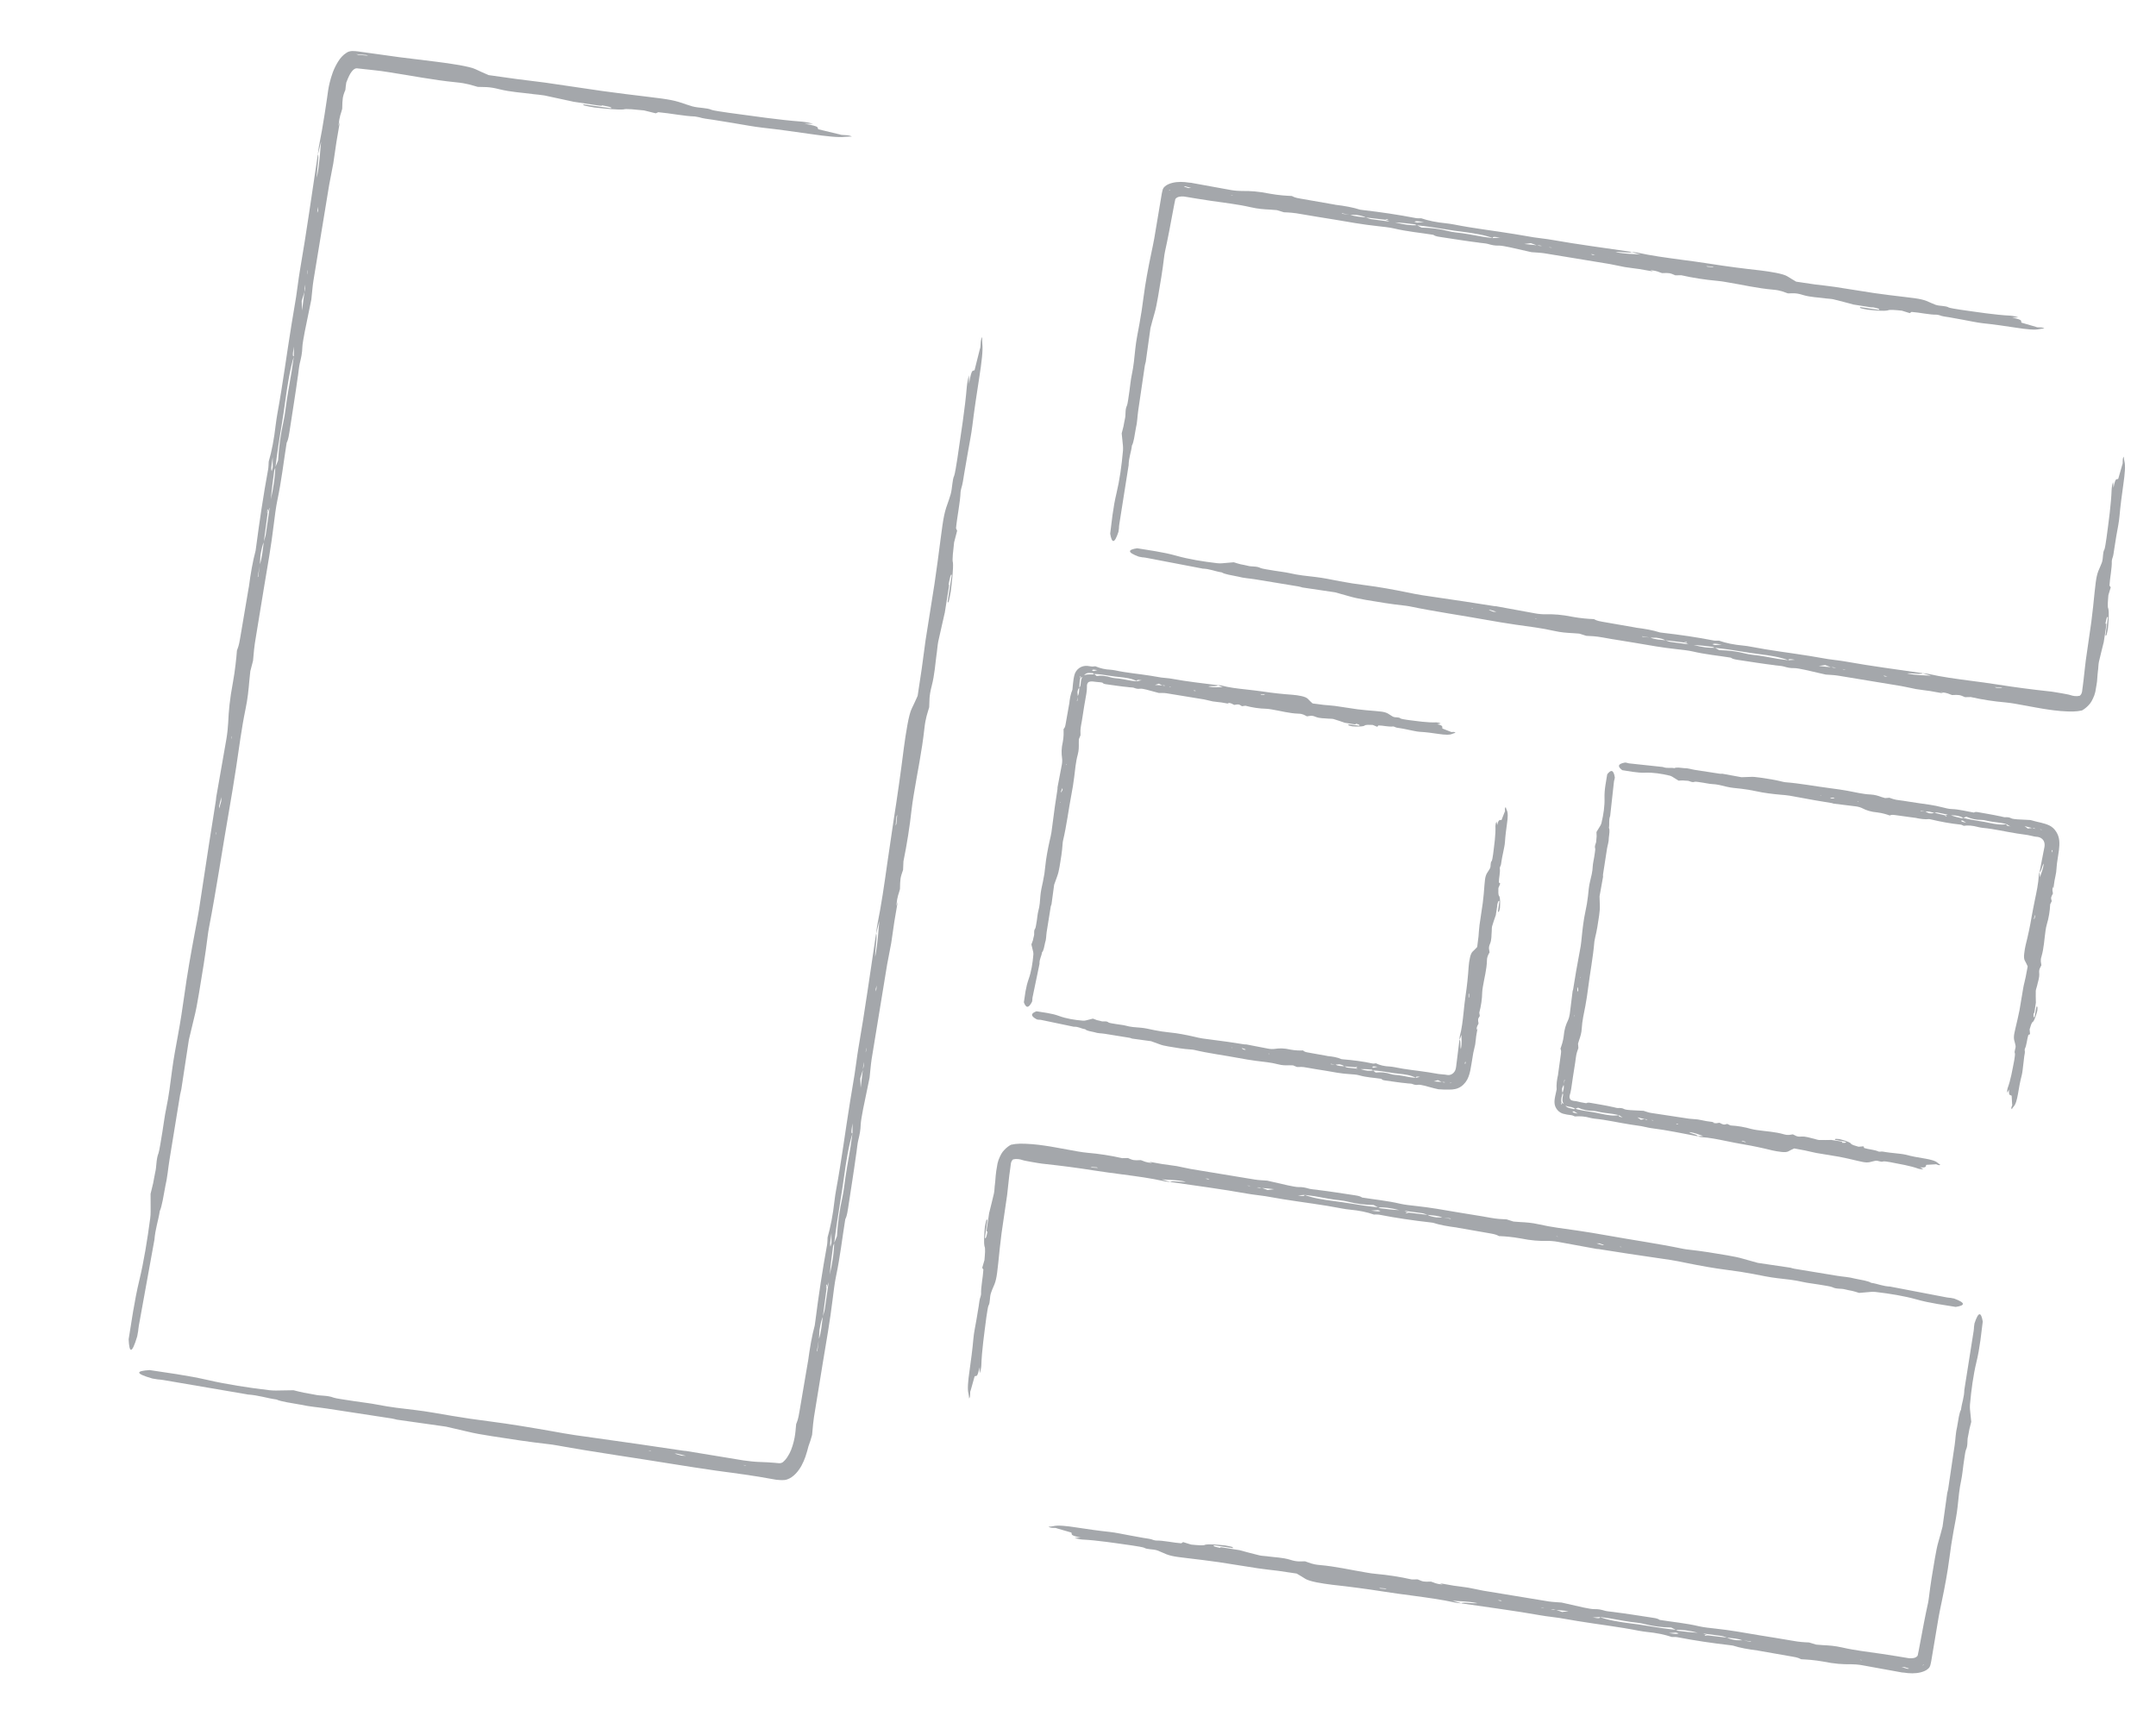 <svg fill="none" height="207" viewBox="0 0 261 207" width="261" xmlns="http://www.w3.org/2000/svg"><g fill="#495057" opacity=".5"><path d="m72.756 12.734c.696.126 1.48.265 1.198.372-1.082-.158-2.206-.318-3.291-.467-.303.112.535.235 1.241.363l-.031.002c1.476.163 2.878.305 3.635.244l-.032.002c.316-.118 1.475.02 2.483.118.457.113.837.204 1.427.352.148-.062.23-.101.311-.14l-.031.002c1.387.118 3.224.49 4.472.52.06.006.408.069.492.092.447.15 1.087.221 1.741.315.796.132 1.592.265 2.39.388 1.184.196 2.487.444 3.521.559 1.97.214 3.932.497 5.952.785 1.728.25 3.292.426 4.049.325.209-.025.584-.026.882-.038l-.031.002c-.518-.261-1.127-.109-1.492-.258-.818-.199-1.649-.392-2.562-.617-.275-.185.466-.301-1.694-.678.404.007.73.003 1.052.008-.314-.074-.444-.119-.599-.15-.253-.037-.592-.098-.791-.111-2.705-.198-5.803-.664-8.818-1.067-.703-.097-1.94-.287-2.074-.353-.578-.267-1.506-.211-2.321-.42-.103-.028-.423-.123-.655-.206-1.537-.544-2.001-.628-4.819-.968-1.798-.218-3.625-.435-5.461-.694-2.301-.343-4.632-.684-6.935-1.018-1.166-.15-2.316-.286-3.482-.437-1.104-.154-2.227-.313-3.332-.468-.544-.237-1.117-.483-1.574-.707-.349-.175-1.104-.347-2.013-.51-.893-.148-1.876-.3-2.741-.4-1.481-.184-2.975-.362-4.476-.551-1.524-.216-3.059-.425-4.632-.644l-.342-.051c-.493-.051-1.007-.138-1.432.164-.424.262-.749.641-1.015 1.068-.554.897-.795 1.685-1.01 2.521-.171.675-.245 1.335-.335 1.971l-.291 1.922c-.202 1.286-.42 2.557-.682 3.837-.057.289-.095.696-.139 1.049.127-.514.255-1.028.407-1.637-.157 1.46-.163 2.464-.513 4.38-.052-.674.315-2.808.109-2.793-.706 4.683-1.351 9.332-2.169 14.056-.177 1.039-.297 2.133-.462 3.206-.183 1.098-.367 2.206-.55 3.304-.585 3.589-1.047 7.17-1.708 10.779-.077.437-.154.953-.207 1.376-.2 1.733-.478 3.191-.842 4.433l-.002-.031c-.02.34-.022.726-.076 1.005-.576 3.135-1.033 6.209-1.438 9.277-.027.176-.058.371-.076.548l.003-.009c-.345 1.288-.613 2.821-.822 4.438l-0-.04-1.049 6.195c-.159.972-.275 1.175-.394 1.508l.007-.028c-.055.584-.09 1.132-.174 1.749-.081.68-.189 1.463-.311 2.11-.393 2.077-.522 3.545-.579 4.931-.021.461-.105 1.301-.212 1.932-.415 2.346-.825 4.672-1.227 7.01l-.001-.031c-.012.159-.025.318-.046.474-.285 1.822-.577 3.632-.861 5.454-.397 2.584-.785 5.17-1.183 7.754-.141.906-.325 1.821-.494 2.72-.478 2.541-.94 5.138-1.291 7.704-.224 1.594-.451 3.086-.739 4.653-.266 1.451-.569 3.036-.741 4.4-.21 1.619-.376 3.036-.728 4.728-.168.777-.289 1.801-.44 2.704-.148.895-.374 2.346-.466 2.575-.313.79-.222 1.626-.408 2.358-.081.344-.162.911-.25 1.313-.095.431-.191.792-.308 1.267.006.733.004 1.423.006 2.135.002.223-.009.525-.052.838-.343 2.608-.776 5.253-1.311 7.475-.306 1.258-.534 2.486-.77 3.864-.17 1.091-.353 2.19-.528 3.299.075 1.615.362 1.904 1.042-.37l-.007.029.102-.572.003.031c.03-.266.054-.543.096-.776.628-3.445 1.246-6.893 1.877-10.348l.002.031c.11-1.433.464-2.302.658-3.559.254-.531.454-1.847.67-2.997l-.008.028c.261-1.088.336-2.164.513-3.243l1.281-7.858c.043-.232.106-.47.157-.699l-.005.018c.294-1.931.587-3.862.915-5.997.172-.715.409-1.677.618-2.575.237-.922.41-1.87.605-3.056.39-2.332.766-4.606 1.046-6.865.039-.335.098-.745.165-1.073.895-4.632 1.603-9.437 2.423-14.13.302-1.736.598-3.524.863-5.27.358-2.361.646-4.689 1.135-7.046.263-1.249.368-2.357.459-3.419.042-.385.088-.819.122-1.175.124-.464.206-.808.328-1.262.074-.884.139-1.73.363-2.989.316-1.936.644-3.919.963-5.873.433-2.563.88-5.104 1.183-7.641.116-.924.261-2.112.432-2.899.5-2.363.759-4.658 1.129-6.986.108-.214.203-.422.337-1.3.342-2.263.718-4.538 1.024-6.78l-0.0.041c.07-.529.148-1.239.223-1.554.189-.782.294-1.251.319-2.026.005-.283.178-1.272.294-1.86.277-1.337.544-2.636.79-3.859.092-.798.138-1.537.254-2.277l1.898-11.561c.167-.889.331-1.769.508-2.655.128-.859.249-1.73.381-2.598.133-.797.279-1.61.413-2.417l.008-.028c-.055.168-.112.346-.182.53.146-1.341.312-1.469.458-2.09.01-.647.03-.987.071-1.29.05-.301.138-.592.321-1.01l-.008.029c.026-.287.052-.575.11-.905.1-.298.236-.576.357-.838.085-.17.178-.328.288-.471.109-.143.238-.281.401-.359.167-.097.352-.027.532-.02.6.07 1.193.127 1.782.194.643.061 1.119.138 1.742.234 2.727.417 5.431.96 8.177 1.23 1.354.13 1.882.353 2.639.556.759.041 1.292-.059 2.639.292l-.029-.008c1.399.345 2.68.404 4.022.582l-.032.002c.503.054 1.107.104 1.475.172 1.188.258 2.31.498 3.469.748l-.04-.001 2.854.431c.642.101.768.084.63-.004zm-33.762 9.609-.017.138c-.018.219-.043.425-.004.09-.058.37-.023.126.021-.116zm-3.389 19.221-.029.368-.008 1.246c-.094.614-.178 1.232-.271 1.846-.264 1.554-.561 3.078-.748 4.652-.048.403-.15.975-.23 1.349-.349 1.572-.552 3.009-.654 4.718-.129.331-.226.579-.333.824-.029 1.018-.165 2.169-.54 3.875.091-1.174.262-2.346.41-3.464.009-.069.085-.241.14-.368.202-1.702.463-3.439.77-5.225.153-.913.292-1.85.411-2.752.289-2.105.605-4.04 1.058-5.503-.106.012-.223.072.008-1.246zm.964-3.985c-.015-.512-.03-.759-.047-1.149.138-.44.231-.75.325-1.06.009-.15.026-.287.038-.447.02-.147.046-.323.077-.477.003.143.003.255-.007.445-.004.09-.062.308-.103.46-.072.57-.146 1.149-.283 2.228zm-4.636 28.053.462-3.469c-.02-.037-.042-.032-.051-.116-.003-.061.006-.211.008-.332.033-.011.075-.092.086-.018.009.043-.033.316-.05.495.065-.206.142-.419.265-.803-.17 1.204-.316 2.24-.474 3.284-.048.292-.162.607-.246.919-.122.952-.208 1.954-.481 2.744l-.193 1.481-.063.045.258-1.494.077-1.198-.001.041c.135-.806.267-1.298.403-1.577zm1.077-10.279c.004.327.006.774.007 1.221l-.127.473c-.087-.277-.087-.277.119-1.694zm-6.479 42.512c-.01.038-.009-.155-.015-.248l.28-1.122-.018.523c-.088.291-.176.582-.247.847zm17.813-91.202.222.08-1.169-.1-.01-.003-.253-.078.249.016zm-5.918 18.786c.026-.135.062-.268.1-.41l-.019.452-.095.279c.006-.1-.003-.214.015-.321zm-1.235 7.8c.014-.128.028-.257.035-.397 0-.041.033-.123.048-.18l-.038.406zm-11.061 67.554.043-.049c-.014.087-.026.175-.038.253-.008.029-.017.027-.032.042zm1.895-11.592c.015-.057.024-.055.042-.08-.011.078-.022.197-.035.244-.015.057-.022.045-.04.071.011-.079.023-.198.033-.235z"/><path d="m114.828 70.801c.135-.695.278-1.458.385-1.176-.165 1.072-.338 2.173-.494 3.247.112.304.242-.523.368-1.221l.001.031c.176-1.455.336-2.844.272-3.592l.001.031c-.118-.316.035-1.453.142-2.459.122-.455.211-.827.365-1.404-.061-.149-.1-.23-.139-.312l.002.031c.125-1.377.516-3.181.554-4.42.003-.05.068-.408.098-.481.15-.447.234-1.064.338-1.716.139-.785.269-1.572.408-2.357.199-1.165.463-2.454.585-3.477.237-1.946.533-3.887.844-5.885.268-1.715.455-3.248.363-4.004-.026-.21-.016-.583-.028-.881l.001.031c-.267.507-.113 1.107-.274 1.48-.205.808-.404 1.627-.636 2.53-.192.263-.301-.466-.691 1.672.004-.395.01-.718.015-1.042-.084.313-.126.433-.147.59-.047.252-.105.581-.118.781-.218 2.672-.714 5.737-1.146 8.717-.104.693-.31 1.917-.376 2.051-.265.569-.216 1.485-.441 2.288-.035.092-.121.414-.203.646-.557 1.515-.651 1.978-1.011 4.764-.231 1.775-.462 3.581-.734 5.396-.354 2.27-.728 4.576-1.085 6.855-.157 1.156-.307 2.283-.463 3.439-.161 1.094-.337 2.204-.495 3.289-.244.533-.487 1.097-.719 1.552-.175.349-.363 1.09-.524 1.991-.154.883-.313 1.855-.42 2.71-.368 2.926-.783 5.88-1.264 8.928-.247 1.681-.496 3.369-.743 5.05-.359 2.553-.719 5.076-1.232 7.597-.054.28-.092.686-.136 1.04.125-.504.252-1.018.403-1.618-.153 1.441-.155 2.435-.502 4.333-.054-.665.309-2.78.099-2.756-.7 4.625-1.33 9.216-2.145 13.89-.174 1.03-.289 2.105-.461 3.166-.181 1.088-.36 2.177-.54 3.266-.575 3.551-1.026 7.094-1.684 10.653-.084.425-.152.945-.202 1.357-.194 1.715-.478 3.151-.829 4.387l-.001-.031c-.018.33-.022.725-.074.995-.565 3.097-1.025 6.141-1.408 9.165-.028.175-.057.36-.076.548l.003-.009c-.352 1.275-.603 2.782-.82 4.388l.001-.04-1.041 6.126c-.154.954-.272 1.166-.4 1.496l.008-.028c-.055.584-.084 1.105-.197 1.683-.112.609-.354 1.398-.596 1.85-.218.398-.438.765-.739 1.02-.307.313-.713.163-1.033.149-.546-.045-1.293-.094-1.909-.106-.453-.01-1.292-.093-1.915-.189-2.321-.379-4.622-.763-6.933-1.14l.031-.001c-.159-.013-.311-.013-.474-.046-1.793-.269-3.598-.53-5.382-.795-2.559-.362-5.109-.722-7.668-1.084-.888-.126-1.805-.301-2.695-.459-2.518-.441-5.077-.875-7.615-1.201-1.569-.198-3.052-.412-4.604-.676-1.436-.243-3.01-.534-4.346-.69-1.603-.186-3.002-.338-4.678-.666-.769-.156-1.784-.265-2.68-.404-.886-.136-2.322-.339-2.542-.429-.779-.31-1.609-.198-2.333-.372-.333-.079-.893-.148-1.295-.235-.424-.084-.783-.18-1.249-.296-.722.01-1.405.019-2.108.035-.214.003-.515-.007-.83-.041-2.584-.307-5.192-.713-7.397-1.223-1.252-.285-2.459-.508-3.821-.721-1.083-.159-2.163-.327-3.265-.49-1.588.101-1.887.387.372 1.033l-.028-.008.564.091-.03.002c.255.028.536.042.768.084 3.412.581 6.816 1.159 10.226 1.749l-.031.003c1.414.094 2.275.438 3.526.61.521.252 1.831.431 2.963.633l-.028-.008c1.069.247 2.137.31 3.208.476l7.77 1.191c.235.033.459.103.689.155l-.019-.005c1.905.267 3.818.546 5.939.842.716.161 1.66.385 2.538.589.912.225 1.844.384 3.021.568 2.306.364 4.555.704 6.779.956.334.039.738.086 1.064.153 4.582.833 9.324 1.487 13.975 2.248 1.72.278 3.482.548 5.21.798 1.164.16 2.327.321 3.481.478.576.083 1.159.179 1.744.265.677.12 1.354.242 2.043.355.038.011.088.013.116.021.467.034.906.102 1.307-.035.411-.133.754-.396 1.035-.686.573-.588.938-1.343 1.192-2.067.144-.427.281-.898.373-1.279.182-.49.302-.864.436-1.365.082-.912.136-1.72.361-2.98.308-1.907.631-3.871.946-5.807.425-2.535.863-5.046 1.169-7.553.113-.914.256-2.093.423-2.871.493-2.334.746-4.602 1.117-6.898.108-.215.204-.422.334-1.291.335-2.235.705-4.49 1.001-6.695v.04c.07-.529.143-1.219.22-1.544.187-.773.292-1.242.314-2.007.005-.282.173-1.252.288-1.831.27-1.318.535-2.607.788-3.819.089-.788.135-1.527.249-2.257l1.871-11.426c.165-.88.337-1.748.501-2.627.126-.85.245-1.711.373-2.57.13-.787.274-1.591.406-2.388l.008-.028c-.056.167-.12.332-.183.529.141-1.323.308-1.45.451-2.061.026-1.273.037-1.351.383-2.344l-.007.028c.014-.321.023-.654.044-1.033.423-2.08.761-4.212.984-6.254.069-.641.153-1.105.246-1.72.437-2.695 1.01-5.363 1.302-8.086.146-1.342.376-1.858.586-2.604.048-.749-.043-1.28.312-2.607l-.008.029c.359-1.376.424-2.648.606-3.969l.002.031c.061-.492.112-1.097.189-1.462.262-1.168.52-2.287.772-3.417l-.001.041.451-2.823c.109-.631.094-.766.006-.628zm-8.25 45.832-.016.138c-.016.21-.043.426-.004.091-.058.37-.024.125.021-.116zm-3.349 18.999-.026.359-.006 1.236c-.09.605-.175 1.222-.266 1.828-.258 1.534-.553 3.049-.735 4.604-.045.393-.147.964-.227 1.339-.344 1.553-.542 2.972-.651 4.668-.126.322-.224.57-.329.815-.026 1.008-.157 2.141-.539 3.835.087-1.164.255-2.318.399-3.426.008-.069.084-.241.136-.359.206-1.68.464-3.399.755-5.167.15-.904.287-1.831.414-2.722.282-2.076.592-3.993 1.048-5.434-.104.013-.222.072.004-1.228zm.961-3.935c-.017-.502-.033-.749-.049-1.14.134-.431.228-.741.321-1.051.01-.149.026-.287.039-.447.018-.147.042-.313.076-.476.003.143.003.255-.014.433-.004.09-.062.308-.103.46-.074.579-.145 1.148-.27 2.221zm-4.579 27.723.451-3.431c-.02-.037-.042-.032-.052-.106-.004-.062.006-.212.005-.323.034-.012.076-.092.086-.018.009.043-.034.315-.049.484.065-.206.14-.409.263-.792-.165 1.184-.317 2.209-.464 3.246-.047.292-.162.606-.243.909-.12.942-.203 1.936-.472 2.716l-.189 1.461-.063.045.253-1.476.074-1.188.002.032c.132-.797.263-1.29.397-1.559zm1.044-10.155c.005.325.009.763.001 1.208l-.124.464c-.068-.272-.068-.272.123-1.672zm-18.973 26.733c-.037-.01.155-.009.238-.017l1.114.269-.513-.016c-.283-.076-.577-.155-.84-.236zm26.846-77.144.089-.22-.104 1.109-.089.22zm-2.51 20.858c.027-.136.062-.268.098-.4l-.02.451-.095.279c.002-.121.002-.233.017-.33zm-1.22 7.703c.015-.129.029-.257.036-.398.001-.039.033-.123.048-.18l-.038.406zm-26.021 48.23.049.044c-.087-.014-.175-.027-.253-.038-.028-.007-.026-.016-.042-.032zm11.464 1.747c.057.015.055.024.08.042-.078-.012-.197-.023-.235-.033-.056-.015-.044-.023-.07-.039.078.011.188.02.225.03z"/><path d="m164.094 87.601c.276.065.582.136.456.265-.429-.064-.869-.122-1.301-.176-.137.136.194.184.47.248l-.009-.002c.588.036 1.151.054 1.47-.073l-.01-.003c.14-.146.595-.104 1.008-.095.173.076.329.139.548.228.06-.075.104-.124.145-.164l-.01-.003c.559-.002 1.275.2 1.782.123.022-.005.164.033.189.051.174.107.424.123.687.164.312.043.626.117.944.182.465.084.975.221 1.383.249.79.039 1.561.154 2.361.268.683.102 1.311.139 1.63-.03.093-.045.243-.076.365-.115l-.009-.002c-.187-.213-.453-.01-.585-.127-.32-.127-.632-.251-.99-.388-.088-.166.221-.336-.631-.524.16-.028.298-.053.429-.087-.117-.052-.172-.077-.228-.093-.098-.015-.232-.042-.314-.043-1.086.044-2.311-.153-3.507-.301-.275-.033-.767-.125-.817-.168-.207-.208-.597-.079-.906-.213-.035-.019-.16-.083-.244-.146-.583-.4-.763-.448-1.881-.546-.715-.059-1.441-.113-2.176-.208l-2.738-.409c-.46-.063-.923-.075-1.385-.129-.441-.057-.881-.115-1.323-.172-.203-.187-.416-.376-.579-.562-.126-.135-.419-.254-.773-.329-.346-.072-.744-.138-1.084-.158-1.183-.085-2.366-.209-3.584-.393-.673-.1-1.353-.17-2.022-.248-1.024-.113-2.039-.222-3.041-.491-.113-.03-.278-.024-.418-.031.203.075.397.147.635.242-.584-.014-.994.078-1.754-.075.285-.117 1.126.038 1.138-.162-1.85-.243-3.695-.433-5.558-.781-.406-.079-.85-.086-1.269-.147-.436-.077-.871-.153-1.31-.22-1.419-.229-2.849-.339-4.267-.648-.172-.035-.379-.061-.547-.076-.691-.033-1.234-.159-1.865-.419l.022-.004c-.04-.001-.083.008-.135.014-.115.01-.222.032-.309.019-.361-.056-.706-.129-1.045-.037-.337.082-.646.294-.846.585-.209.289-.26.63-.323.979-.053.351-.085.698-.117 1.044l-.025.248.002-.01c-.218.51-.325 1.1-.388 1.753l-.007-.011-.433 2.452c-.062.379-.153.456-.247.583l.002-.009c-.002.233.019.461.005.701-.021.268-.036.589-.093.838-.187.813-.173 1.405-.092 1.975.03.19.022.524-.025.774-.175.918-.352 1.845-.528 2.772l.002-.009c.004.061.007.124-.001.193l-.324 2.156-.408 3.078c-.056.361-.142.724-.225 1.067-.218 1.007-.421 2.029-.521 3.048-.058.634-.146 1.229-.28 1.843-.124.576-.27 1.197-.312 1.734-.051.645-.07 1.209-.259 1.879-.081.303-.11.711-.166 1.073-.065.357-.137.927-.199 1.012-.232.293-.061.643-.168.929-.045.13-.075.355-.118.516-.056.169-.113.305-.181.49.07.304.146.587.21.878.017.087.044.216.03.344-.087 1.042-.254 2.084-.567 2.954-.173.491-.293.977-.388 1.52-.063.43-.13.869-.196 1.307.238.663.543.806.991-.068l-.003.009.039-.223-.002.01c.006-.1-.003-.215.022-.309l.848-4.077-.003.01c-.028-.576.241-.9.304-1.401.202-.189.273-.718.374-1.169l-.003.01c.152-.417.125-.85.189-1.279l.497-3.105c.016-.098.058-.178.093-.27l-.003.01c.103-.764.206-1.528.323-2.38.095-.279.227-.66.359-1 .136-.36.216-.735.3-1.199.155-.923.303-1.817.361-2.715.005-.13.029-.297.053-.423.434-1.812.661-3.72 1.015-5.574.132-.685.248-1.385.334-2.083.118-.933.186-1.868.441-2.784.132-.493.127-.93.12-1.359 0-.152.009-.332.006-.475.076-.173.124-.312.201-.484-.016-.359-.027-.698.067-1.2.153-.76.242-1.549.379-2.325.084-.505.169-1.011.263-1.513.06-.38.069-.56.072-.874-.032-.222.084-.505.258-.55.316-.118.601-.011.881.003l.288.026.168.015.272.043c.076.092.158.164.503.206.9.12 1.793.268 2.684.345l-.011.007c.205.025.491.02.621.065.304.112.482.169.8.113.117-.019.503.053.73.114.511.137 1.031.277 1.514.406.323.006.622-.015.913.033l4.565.748c.348.062.693.175 1.041.238.338.06.69.073 1.031.124.323.046.637.12.947.172l.01.003c-.061-.036-.13-.086-.201-.124.535.011.575.164.816.249.522-.094.552-.096.941.161l-.011-.003c.137-.014.265-.04.422-.059.823.221 1.681.349 2.507.368.261.009.443.048.687.083 1.078.177 2.133.48 3.229.51.543.014.74.189 1.027.326.312-.027.533-.171 1.05.058l-.01-.003c.54.216 1.062.163 1.592.225l-.009-.002c.199.013.444.008.586.046.47.136.905.293 1.341.441l-.021.004 1.128.181c.253.038.31.013.26-.062zm-18.254-3.761-.059-.006c-.081-.001-.174.005-.041-0-.147-.019-.049-.004.05.003zm-7.571-1.484-.145.012-.508.118c-.246-.026-.495-.042-.728-.084-.611-.102-1.209-.253-1.838-.29-.158-.012-.391-.054-.532-.092-.308-.103-.606-.163-.912-.194-.325-.037-.59-.026-.845.017l-.183-.15-.118-.092c-.308.13-.635-.049-1.216.15.124-.16.302-.255.489-.274.188-.021.38.02.563.018.019.005.094.066.145.101l.122.001c.491.021 1.157.108 1.815.224.357.066.733.105 1.088.14.83.08 1.599.195 2.155.507.006-.1-.013-.217.509-.118zm1.551.568c.21-.065.311-.099.478-.155.169.087.284.148.41.211.061-.004.113-.011.184-.011.06.005.129.014.185.029-.054.015-.109.031-.181.032-.04-.001-.122-.033-.179-.048-.24-.014-.47-.025-.897-.058zm-9.167.353c.044-.394.023-.806.13-1.204-.014-.024-.037-.051-.039-.082-.002-.031.013-.088.017-.138.025.018.066.018.074.061.005.022-.04.111-.055.168.06-.035.122-.078.256-.123-.231.334-.173.725-.238 1.042-.014.088-.086.17-.142.267-.015.169-.006.323-.03.489-.02.188-.066.358-.158.515l-.045.588-.055.015.107-.59-.041-.489-.003.01c.043-.313.122-.455.222-.529zm2.188-2.154-.317.087-.132.036-.193-.072c.054-.087.061-.115.308-.09.078.011.185.029.334.039zm-4.369 14.816c-.005.019-.023-.068-.035-.101l.167-.432.034.212c-.068.103-.119.221-.166.321zm24.566-11.874.084.064-.447.002-.084-.064zm-8.417-.482c.059.006.101.037.158.052l-.188.021-.106-.059c.053-.006.098-.024.136-.014zm-3.089-.463c.05.003.111-.001.161.002.019.005.045.022.074.029l-.165.008zm-13.17 13.987.035-.021c0 .041-.007.069-.015.097-.003.01-.022.005-.024.014zm.739-4.582c.005-.019.027-.023.038-.031.003.032-.001.082-.006.1-.005.019-.024.014-.036.022-.001-.032.002-.082.004-.091z"/><path d="m181.254 109.544c.061-.268.13-.564.261-.448-.062.42-.116.852-.178 1.273.138.127.183-.195.245-.463l-.002.01c.033-.58.047-1.124-.083-1.433l-.003.009c-.144-.14-.107-.587-.102-.981.076-.173.136-.32.225-.54-.075-.06-.124-.104-.166-.135l-.003.009c-.005-.549.192-1.248.113-1.746-.005-.022.03-.154.051-.19.104-.165.12-.414.158-.668.043-.313.112-.609.174-.917.082-.455.217-.958.241-1.356.045-.771.148-1.535.254-2.308.098-.675.137-1.273-.04-1.594-.049-.084-.079-.235-.118-.357l-.002.01c-.21.177-.007.445-.124.576-.124.311-.248.623-.383.973-.164.087-.338-.213-.518.612-.028-.16-.054-.288-.09-.42-.052.119-.075.163-.092.23-.016.097-.042.233-.041.303.049 1.069-.14 2.268-.28 3.437-.033.276-.12.75-.164.8-.207.208-.074.579-.207.888-.019.035-.083.16-.146.245-.395.564-.443.744-.533 1.836-.054.697-.105 1.414-.201 2.119l-.395 2.686c-.059.451-.079.902-.12 1.358-.054.432-.109.864-.161 1.287-.185.194-.37.398-.556.561-.135.126-.252.41-.324.756-.073.346-.133.726-.153 1.066-.077 1.156-.193 2.312-.374 3.513-.096.665-.171 1.324-.234 1.977-.105.998-.21 1.995-.471 2.97-.03.114-.02.269-.027.409.072-.193.143-.388.236-.616-.011.565.083.976-.075 1.715-.119-.276.031-1.098-.169-1.111l-.323 2.613c-.069.368-.047.78-.212 1.131-.172.34-.563.59-.956.505-.336-.069-.674-.059-1.025-.113l-1.212-.203c-1.391-.22-2.78-.33-4.16-.629-.163-.034-.37-.058-.528-.07-.681-.031-1.235-.159-1.7-.396l.01.003c-.135.014-.288.055-.393.027-1.206-.263-2.394-.41-3.584-.506l-.216-.027.01.002c-.488-.221-1.071-.317-1.704-.375l.011-.008-2.389-.427c-.379-.061-.446-.15-.573-.246l.01.003c-.224.001-.442.024-.689-.001-.259-.019-.567-.042-.815-.097-.794-.183-1.373-.177-1.923-.09-.181.032-.513.024-.755-.02-.897-.17-1.802-.351-2.698-.522l.009.003c-.062.004-.124.007-.192-.001l-2.104-.321-3.005-.4c-.351-.054-.703-.138-1.046-.22-.975-.221-1.976-.418-2.975-.513-.621-.066-1.197-.149-1.803-.272-.556-.118-1.166-.262-1.693-.302-.627-.046-1.187-.074-1.826-.256-.294-.078-.693-.105-1.04-.168-.349-.062-.909-.131-.99-.204-.29-.241-.633-.059-.909-.163-.128-.055-.346-.072-.504-.124-.158-.053-.295-.111-.479-.179-.293.073-.578.149-.859.216-.086.017-.215.043-.333.032-1.013-.08-2.031-.251-2.882-.56-.478-.18-.947-.285-1.48-.377-.419-.062-.845-.135-1.274-.2-.65.232-.805.546.049.988l-.009-.003.223.039-.009-.002c.099.006.214-.003.298.02l3.974.832-.009-.003c.565-.03.879.236 1.369.298.19.203.7.268 1.14.366l-.01-.003c.406.15.838.124 1.247.192l3.031.489c.087.014.178.059.27.093l-.01-.003c.744.099 1.498.199 2.318.318.276.104.639.222.97.351.346.144.714.212 1.168.293.902.151 1.774.304 2.652.357.131.005.287.026.413.05 1.771.425 3.637.651 5.441.993.665.128 1.354.241 2.03.331.91.122 1.816.183 2.723.427.483.129.909.131 1.33.113.152-.001.322.005.462.011.172.078.299.133.474.199.35-.017.678-.031 1.168.069.74.148 1.516.245 2.261.374.988.174 1.961.364 2.96.419.359.025.828.05 1.128.14.903.263 1.798.289 2.694.428.077.092.148.162.493.204.871.112 1.753.267 2.626.339l-.013.007c.206.025.482.017.603.06.295.11.472.167.781.109.117-.02.494.05.721.111l.757.203.397.107c.182.039.371.09.544.126.467.034.88.043 1.277.038.506.004.998-.057 1.446-.363.432-.291.753-.732.917-1.195.187-.468.276-1.033.365-1.589l.211-1.283c.063-.348.17-.674.234-1.023.058-.33.067-.672.119-1.013.043-.314.114-.619.167-.93l.002-.01c-.037.061-.085.129-.124.201.009-.526.162-.566.244-.798-.096-.513-.089-.541.153-.913l-.003.01c-.016-.127-.041-.266-.062-.413.216-.805.339-1.646.353-2.453.006-.253.045-.436.081-.68.169-1.05.466-2.087.491-3.166.012-.536.184-.722.319-1.001-.03-.303-.175-.524.053-1.031l-.003.009c.223-.53.156-1.035.214-1.557l-.002.009c.012-.199.005-.435.043-.577.134-.461.286-.877.433-1.315l.004.021.173-1.1c.038-.254.009-.302-.064-.251zm-3.652 17.851-.003.05c-.002.08.005.174.002.031-.019.147-.004.049.003-.05zm-5.558 2.965-.145.012-.498.12c-.237-.023-.486-.039-.718-.081-.602-.101-1.182-.246-1.8-.28-.16-.013-.382-.052-.522-.099-.597-.192-1.15-.248-1.835-.188-.118-.092-.208-.168-.3-.244-.405.075-.856.055-1.507-.16.463-.028.916.022 1.352.058.028.008.084.064.137.097.659.036 1.334.126 2.021.249.348.063.711.109 1.067.144.82.078 1.569.198 2.105.504.007-.1-.004-.214.498-.12zm1.514.558c.2-.068.341-.101.505-.148.198.093.342.163.486.232.062-.004.123-.008.195-.009.059.006.146.019.215.027-.055.016-.1.035-.181.033-.04 0-.142-.038-.217-.059-.259-.018-.517-.037-1.003-.076zm-10.827-1.819 1.35.109c.015-.016.022-.045.046-.059s.086-.018.129-.027c.002.032.034.061-.002.082-.014.017-.121-.002-.192-.001.077.051.158.093.296.181-.462-.053-.87-.082-1.271-.138-.115-.02-.226-.102-.344-.153-.367-.027-.766-.014-1.06-.204l-.576-.043-.016-.055.571.102.478-.044-.01-.003c.326.069.508.147.601.253zm4.032.047c-.131.036-.315.078-.488.122l-.172-.076c.108-.103.108-.103.66-.046zm-16.448-2.211c-.019-.005.067-.022.1-.033l.423.164-.212.034c-.106-.059-.225-.111-.311-.165zm27.467-6.578.064-.084.004.438-.063.084zm-.442 8.317c.006-.058.033-.122.058-.176l.023.219-.062.116c-.015-.056-.031-.111-.019-.159zm-1.848 2.439c.053-.007.105-.013.157-.019.022-.005.057.016.088.013-.052.007-.107.022-.159.029zm-26.324-4.283.02.037c-.031.001-.069-.009-.097-.017-.01-.002-.005-.021-.014-.024zm4.476.735c.019.005.023.026.03.038-.031.002-.081-.001-.1-.006s-.014-.024-.02-.037c.03-.001.073-.01.09.005z"/><path d="m226.651 37.188c.479.098 1.01.2.804.328-.742-.108-1.51-.233-2.251-.34-.216.125.357.218.841.307l-.022.004c1.015.11 1.975.195 2.509.094l-.021.005c.227-.132 1.014-.043 1.716.024.31.093.572.174.965.3.101-.074.16-.109.223-.153l-.022.004c.957.064 2.205.358 3.073.337.04.001.282.045.336.07.299.131.733.176 1.19.248.542.095 1.092.202 1.635.296.802.144 1.704.346 2.405.422 1.342.137 2.689.336 4.077.546 1.188.187 2.247.298 2.79.16.151-.041.402-.054.611-.069l-.023.004c-.334-.242-.769-.064-1.023-.203-.55-.158-1.118-.331-1.738-.507-.168-.177.342-.314-1.13-.608.274-.018.503-.028.732-.037-.219-.069-.297-.1-.41-.12-.173-.036-.4-.077-.538-.083-1.86-.093-3.979-.428-6.047-.719-.478-.068-1.331-.215-1.418-.269-.393-.237-1.026-.143-1.586-.324-.063-.027-.285-.107-.439-.179-1.036-.481-1.354-.546-3.291-.771-1.236-.149-2.486-.291-3.744-.477-1.575-.25-3.172-.496-4.748-.746-.797-.123-1.581-.191-2.383-.294-.761-.113-1.531-.228-2.283-.338-.356-.217-.745-.433-1.055-.638-.232-.154-.74-.3-1.366-.427-.608-.113-1.288-.224-1.878-.291-2.039-.222-4.078-.485-6.197-.82-1.169-.181-2.342-.344-3.498-.492-1.77-.241-3.524-.469-5.266-.855-.191-.041-.481-.058-.718-.081.348.104.698.197 1.111.319-1.001-.086-1.702-.041-3.004-.289.469-.087 1.93.173 1.925-.032-3.199-.473-6.394-.883-9.627-1.456-.705-.128-1.459-.189-2.198-.306-.747-.129-1.505-.251-2.26-.383-2.456-.405-4.917-.68-7.382-1.169-.297-.06-.651-.104-.944-.142-1.196-.118-2.185-.322-3.031-.61l.022-.004c-.232-.001-.501.018-.693-.024-2.14-.412-4.247-.723-6.352-.963-.127-.014-.254-.038-.381-.052l.009.002c-.876-.286-1.923-.465-3.032-.6l.03-.002-4.24-.742c-.661-.106-.807-.206-1.031-.317l.019.005c-.398-.026-.781-.037-1.205-.08-.463-.053-1.005-.107-1.448-.196-1.423-.29-2.431-.348-3.389-.331-.316.006-.902-.039-1.328-.113-1.605-.289-3.199-.584-4.795-.871l.021-.004c-.108-.009-.22-.008-.326-.027-.661-.106-1.364-.133-2.027.035-.327.085-.654.21-.899.439-.281.219-.299.59-.373.905l-.903 5.382c-.106.621-.251 1.242-.375 1.859-.365 1.74-.698 3.518-.926 5.274-.138 1.09-.291 2.115-.49 3.198-.185.996-.406 2.084-.501 3.012-.117 1.116-.195 2.09-.445 3.251-.111.528-.18 1.241-.264 1.858-.093.615-.219 1.616-.301 1.767-.265.538-.115 1.116-.249 1.618-.064.237-.106.621-.171.898-.068.296-.134.543-.22.865.055.512.1.991.15 1.482.01.155.025.362.008.581-.159 1.805-.411 3.615-.781 5.151-.211.867-.356 1.711-.488 2.66-.092.757-.193 1.512-.283 2.269.197 1.119.497 1.321 1.006-.238l-.005.019.054-.392.005.022c.007-.181.008-.373.041-.537l1.125-7.119.004.021c.012-.992.302-1.584.402-2.45.218-.358.328-1.262.47-2.057l-.005.019c.187-.742.193-1.481.301-2.224l.793-5.391c.025-.166.074-.315.117-.476l-.005.019c.182-1.322.373-2.641.573-4.11.132-.492.299-1.158.478-1.75.189-.629.301-1.279.446-2.083.273-1.591.537-3.145.718-4.69.03-.225.065-.51.115-.731.349-1.571.649-3.186.947-4.791.194-.993.212-1.171.309-1.572.228-.325.687-.333 1.036-.311.13.004.89.158 1.466.241.604.091 1.206.192 1.809.282 1.619.241 3.217.406 4.831.779.849.197 1.615.251 2.346.284.268.021.565.05.804.064.319.096.553.169.853.259.612.022 1.192.056 2.052.215 1.313.241 2.681.435 4.019.662 1.755.298 3.495.613 5.24.797.64.07 1.449.155 1.993.281 1.611.382 3.186.52 4.78.775.145.1.284.188.891.269 1.549.233 3.112.49 4.644.678l-.032.002c.363.046.85.086 1.067.144.527.152.851.228 1.393.211.195-.009.872.112 1.275.2.909.203 1.798.401 2.638.596.545.045 1.058.06 1.565.136l7.913 1.301c.611.103 1.207.263 1.819.366.583.096 1.184.155 1.78.244.551.097 1.102.194 1.655.292l.019.005c-.119-.052-.227-.102-.364-.159.923.075 1.001.238 1.427.352.89-.035.939-.022 1.619.272l-.019-.005c.224-.001.459-.009.723-.009 1.434.324 2.915.549 4.33.675.446.038.766.094 1.192.168 1.864.307 3.714.743 5.598.903.931.077 1.282.283 1.794.451.525.009.9-.103 1.814.192l-.019-.005c.948.285 1.839.29 2.749.413l-.022.004c.343.041.767.053 1.012.119.819.2 1.576.403 2.361.613l-.032.002 1.955.311c.435.076.533.052.432-.026zm-31.696-5.997-.097-.016c-.149-.01-.299-.019-.059-.006-.254-.038-.088-.013.078.011zm-13.15-2.412-.253-.007-.865.052c-.419-.062-.843-.104-1.26-.176-1.066-.184-2.103-.402-3.189-.51-.277-.024-.673-.099-.919-.165-1.073-.268-2.052-.398-3.232-.42-.223-.111-.393-.197-.554-.281-.705.024-1.485-.053-2.654-.347.811.035 1.615.139 2.381.233.05.003.162.074.242.116 1.174.122 2.363.299 3.576.502.621.106 1.265.198 1.884.272 1.441.184 2.772.399 3.756.774-.003-.102-.041-.224.856-.055zm2.716.759c.357-.046.525-.072.797-.101.295.11.508.187.72.264.099.006.192.001.311.013.097.016.213.037.332.048-.102.003-.179.023-.307.009-.059-.006-.211-.046-.315-.074-.396-.035-.789-.08-1.538-.159zm-19.202-3.214 2.387.285c.024-.014.023-.045.075-.051.042-.009.152 0.0.226-.01.011.034.063.068.008.083-.033.011-.218-.018-.337-.03.147.06.283.117.548.228-.823-.109-1.537-.209-2.252-.3-.203-.034-.411-.131-.626-.198-.657-.085-1.35-.108-1.878-.332l-1.012-.119-.026-.058 1.016.181.827.019-.022.004c.547.076.883.186 1.066.296zm7.069.557c-.228.02-.538.038-.849.067l-.319-.096c.199-.099.199-.099 1.168.029zm-29.062-4.286c-.028-.007.089-.027.144-.043l.735.207-.357.006c-.176-.057-.354-.115-.522-.171zm63.991 9.679.153.071-.767-.053-.153-.072zm-14.492-1.493c.097.016.189.051.273.073l-.315.007-.191-.082c.08.001.164-.007.233.002zm-5.34-.844c.09.004.181.008.28.014.029.007.085.023.123.033l-.279-.014zm-45.86-6.966.047.013c-.039.03-.087.058-.126.088-.014.017-.031.002-.04-.001.041-.04.077-.06.119-.1zm7.561.648c.037.01.034.019.051.034-.059-.006-.138-.017-.166-.024-.037-.01-.032-.029-.042-.032.047.013.128.014.157.022z"/><path d="m254.877 75.52c.092-.463.179-.988.309-.79-.107.723-.199 1.469-.304 2.182.128.207.212-.349.293-.815l.005.022c.091-.981.158-1.917.048-2.434l.005.022c-.135-.219-.048-.988.004-1.664.091-.3.169-.553.283-.939-.08-.103-.107-.161-.158-.215l.005.022c.045-.932.314-2.139.281-2.98 0-.041.041-.273.066-.327.131-.29.16-.719.234-1.155.086-.525.175-1.059.252-1.587.135-.786.323-1.649.377-2.335.116-1.319.292-2.622.479-3.963.168-1.153.263-2.193.121-2.708-.047-.145-.057-.391-.087-.602l.005.022c-.229.334-.049.748-.178.988-.157.547-.311 1.084-.486 1.697-.166.179-.321-.33-.576 1.104-.024-.271-.041-.488-.046-.713-.066.206-.099.288-.116.395-.026.176-.062.39-.064.521-.065 1.81-.358 3.873-.624 5.873-.061.471-.194 1.288-.249 1.375-.23.375-.128 1.001-.292 1.536-.028.064-.097.279-.17.432-.465 1.012-.523 1.311-.726 3.196-.115 1.197-.246 2.411-.402 3.638-.217 1.536-.447 3.078-.664 4.613-.109.773-.164 1.54-.264 2.315l-.102.825c-.084.394-.009.881-.364 1.161-.393.098-.828.032-1.131-.08-.247-.086-.614-.124-1.031-.215-.266-.051-.545-.096-.824-.14-.309-.052-.611-.093-.895-.118-1.978-.216-3.956-.473-5.992-.795-1.135-.183-2.272-.326-3.395-.475-1.717-.227-3.403-.446-5.099-.83-.194-.042-.46-.052-.699-.086.339.101.678.202 1.068.317-.97-.078-1.642-.024-2.911-.274.445-.094 1.873.168 1.863-.038-3.099-.456-6.189-.849-9.311-1.412-.688-.123-1.411-.186-2.122-.295-.726-.124-1.464-.251-2.19-.374-2.381-.385-4.761-.658-7.14-1.124-.289-.057-.63-.108-.917-.134-1.157-.107-2.118-.304-2.932-.594l.02-.005c-.22-.009-.491.021-.673-.018-2.072-.404-4.112-.697-6.148-.929-.119-.011-.244-.035-.363-.046l.009.003c-.847-.278-1.856-.448-2.935-.585l.022-.004-4.106-.716c-.641-.111-.776-.208-.991-.317l.019.005c-.389-.023-.752-.029-1.165-.079-.443-.048-.974-.109-1.398-.193-1.376-.278-2.353-.337-3.282-.312-.306.009-.873-.031-1.287-.112l-4.64-.849.022-.004c-.109-.009-.211-.006-.318-.024-1.205-.192-2.411-.383-3.61-.563l-5.139-.76c-.595-.088-1.207-.223-1.804-.342-1.683-.34-3.402-.659-5.099-.871-1.06-.132-2.042-.284-3.084-.482-.963-.187-2.01-.407-2.915-.508-1.072-.125-2.023-.208-3.14-.467-.515-.118-1.196-.189-1.797-.29-.593-.098-1.557-.245-1.698-.323-.516-.27-1.078-.137-1.558-.276-.224-.07-.597-.12-.864-.181-.287-.067-.518-.149-.837-.245-.497.039-.963.077-1.432.123-.145.012-.349.018-.565-.01-1.731-.2-3.488-.489-4.949-.902-.83-.233-1.636-.398-2.558-.554-.729-.115-1.448-.236-2.187-.353-1.087.165-1.299.464.195 1.017l-.019-.005.376.071-.02.005c.177.017.357.025.52.059l6.848 1.31-.022.004c.954.033 1.521.337 2.361.461.345.225 1.211.355 1.972.509l-.019-.005c.716.202 1.43.221 2.148.343l5.204.858c.156.021.312.084.463.124l-.019-.005c1.278.19 2.564.383 3.979.59.47.136 1.094.304 1.697.476.609.184 1.237.301 2.021.441 1.541.261 3.046.513 4.554.674.227.02.49.06.713.1 3.063.639 6.247 1.088 9.361 1.649 1.151.207 2.335.403 3.496.573 1.561.226 3.116.4 4.673.756.831.192 1.56.236 2.269.274.268.021.546.045.785.058.3.091.534.164.832.264.591.027 1.153.045 1.994.2 1.274.24 2.593.422 3.891.648 1.696.293 3.38.592 5.065.77.612.062 1.409.155 1.925.273 1.563.369 3.088.504 4.623.753.136.098.274.185.86.271 1.502.22 3.006.472 4.499.649l-.03.002c.353.044.82.078 1.038.137.508.146.822.221 1.343.208.195-.009.841.114 1.225.197.88.196 1.739.396 2.55.583.526.04 1.03.053 1.515.133l7.656 1.263c.598.1 1.171.253 1.767.362.555.098 1.146.145 1.724.239.535.093 1.071.186 1.593.285l.02.005c-.105-.049-.221-.1-.346-.154.884.075.972.231 1.372.348.862-.043.912-.029 1.578.261l-.02-.005c.216-.003.432-.006.704-.014 1.382.31 2.819.533 4.189.647.433.035.739.097 1.154.157.905.162 1.797.33 2.701.491.453.081.895.159 1.362.223.219.028.448.059.677.09.271.032.532.062.806.085 1.28.089 1.83.085 2.572-.071.305-.172.539-.363.794-.63.277-.271.469-.625.696-1.194l-.008.028c.046-.171.097-.319.135-.461.058-.299.104-.591.15-.883l.054-.361.023-.288c.028-.388.057-.776.105-1.159l.005.022c.026-.338.047-.739.103-.988.18-.794.378-1.533.56-2.296l.003.031.291-1.891c.061-.43.041-.517-.047-.429zm-24.609 6.705-.082-.012c-.139-.007-.297-.019-.063-.007-.239-.034-.083-.012.083.012zm-12.719-2.347-.242-.004-.837.06c-.411-.059-.826-.1-1.224-.166-1.027-.174-2.043-.396-3.081-.492-.266-.031-.645-.092-.891-.158-1.033-.267-1.986-.381-3.135-.405-.215-.108-.372-.201-.532-.285-.684.019-1.448-.043-2.576-.336.784.028 1.556.133 2.302.222.05.003.164.074.243.116 1.135.112 2.288.279 3.469.484.601.1 1.228.187 1.825.266 1.393.171 2.685.385 3.637.763-.003-.102-.031-.222.838-.059zm2.628.746c.348-.049.514-.065.779-.106.285.107.488.182.691.257.1.007.192.001.302.01.1.006.213.037.322.046-.092.006-.179.023-.297.012-.059-.006-.201-.044-.305-.072-.39-.023-.774-.065-1.492-.146zm-18.59-3.11 2.309.274c.024-.014.022-.045.075-.051.042-.009.142-.003.226-.011.011.034.053.065.007.083-.033.011-.209-.015-.327-.027.137.057.274.114.528.223-.803-.104-1.488-.196-2.182-.291-.195-.032-.402-.128-.607-.193-.628-.077-1.303-.096-1.819-.326l-.984-.112-.025-.058.987.174.798.011-.021.005c.538.073.864.181 1.035.298zm6.847.517c-.22.022-.519.043-.819.065l-.309-.093c.189-.102.189-.102 1.128.029zm-28.192-4.164c-.029-.008.104-.013.168-.026l.743.22-.347.009c-.194-.072-.387-.144-.564-.202zm62.004 9.369.143.069-.742-.047-.153-.072zm-14.026-1.408c.083.012.181.049.262.07l-.302 0-.183-.08c.075 0 .143-.012.223.009zm-5.175-.82c.09.004.18.008.268.021.028.007.085.023.123.033l-.271-.012zm-44.757-7.381.031.039c-.06-.006-.116-.021-.166-.024-.019-.005-.017-.015-.023-.026zm7.682 1.259c.037.01.035.019.051.034-.059-.006-.128-.014-.156-.021-.038-.01-.033-.029-.042-.032.047.013.119.012.147.019z"/><path d="m147.767 187.409c-.481-.099-1.011-.201-.804-.328.741.108 1.508.232 2.25.34.216-.125-.357-.218-.841-.307l.022-.004c-1.014-.11-1.975-.195-2.509-.095l.019.005c-.228.132-1.015.043-1.717-.024-.309-.093-.572-.174-.964-.299-.101.074-.161.109-.223.153l.022-.004c-.957-.064-2.206-.359-3.072-.337-.043-.001-.279-.045-.337-.07-.299-.131-.738-.178-1.193-.249-.535-.093-1.088-.201-1.634-.297-.801-.144-1.696-.343-2.397-.42-1.352-.139-2.7-.338-4.087-.548-1.179-.184-2.247-.298-2.78-.157-.151.04-.412.052-.621.067l.023-.004c.343.244.779.066 1.022.203.551.158 1.118.33 1.739.507.178.18-.333.317 1.13.608-.274.018-.503.027-.722.04.209.066.297.1.4.117.173.036.409.08.538.083 1.86.094 3.978.429 6.054.722.478.067 1.332.215 1.415.268.389.236 1.028.144 1.585.323.064.028.286.108.439.179 1.037.481 1.354.546 3.291.771 1.237.15 2.486.292 3.744.477 1.576.251 3.173.496 4.747.746.799.123 1.582.191 2.385.295.761.113 1.531.228 2.282.338.357.218.745.434 1.056.639.232.154.74.3 1.365.427.609.113 1.288.224 1.879.291 2.039.222 4.076.485 6.197.82 1.168.182 2.34.344 3.498.492 1.769.242 3.524.469 5.265.855.192.041.482.058.718.081-.347-.104-.697-.197-1.111-.319 1.001.086 1.702.041 3.014.291-.469.088-1.93-.172-1.924.032 3.198.473 6.393.883 9.625 1.456.706.129 1.46.189 2.199.306.746.129 1.514.254 2.26.383 2.456.405 4.917.68 7.381 1.169.298.059.651.103.946.142 1.194.117 2.184.322 3.03.609l-.022.005c.232.001.501-.018.693.023 2.141.413 4.246.723 6.352.964.127.013.253.038.381.051l-.009-.002c.876.286 1.923.465 3.032.6l-.03.002 4.241.743c.66.106.806.205 1.03.316l-.019-.005c.398.026.781.038 1.206.081.462.052 1.004.106 1.447.195 1.423.29 2.431.348 3.389.33.316-.006.902.039 1.328.114 1.605.288 3.199.583 4.795.87l-.021.004c.108.009.22.008.326.027.661.106 1.364.132 2.027-.035.327-.085.654-.21.899-.439.281-.219.298-.589.373-.905l.903-5.381c.106-.622.251-1.242.375-1.859.364-1.74.699-3.517.926-5.274.139-1.089.292-2.115.49-3.198.186-.996.406-2.084.502-3.012.116-1.116.194-2.09.444-3.251.111-.529.18-1.241.264-1.858.093-.615.219-1.617.3-1.767.266-.538.117-1.116.251-1.618.064-.237.105-.621.17-.899.068-.296.134-.542.22-.864-.055-.513-.099-.991-.15-1.483-.01-.154-.025-.361-.007-.579.158-1.806.41-3.616.779-5.151.213-.867.357-1.712.489-2.661.092-.757.193-1.512.283-2.269-.197-1.119-.497-1.321-1.006.238l.005-.019-.054.392-.004-.022c-.008.18-.009.373-.042.537l-1.125 7.119-.004-.022c-.012.991-.302 1.583-.403 2.451-.217.357-.327 1.262-.469 2.056l.005-.019c-.188.741-.193 1.481-.301 2.223l-.788 5.332c-.024.166-.073.315-.116.476l.005-.019c-.181 1.322-.373 2.641-.573 4.11-.132.493-.3 1.158-.478 1.749-.189.63-.302 1.28-.447 2.084-.273 1.591-.537 3.145-.717 4.69-.03.225-.065.51-.115.731-.349 1.571-.65 3.186-.947 4.791-.194.993-.212 1.171-.309 1.572-.229.324-.687.333-1.036.311-.131-.005-.89-.158-1.466-.241-.604-.091-1.206-.192-1.81-.283-1.618-.241-3.216-.407-4.83-.779-.849-.197-1.615-.251-2.347-.284-.267-.021-.564-.05-.803-.064-.32-.095-.553-.168-.854-.259-.612-.023-1.19-.056-2.05-.216-1.315-.24-2.682-.434-4.02-.662-1.755-.298-3.495-.613-5.241-.797-.639-.07-1.448-.155-1.992-.281-1.611-.381-3.186-.519-4.78-.774-.145-.101-.284-.189-.89-.27-1.551-.233-3.114-.491-4.645-.678l.031-.002c-.363-.046-.849-.085-1.066-.143-.527-.152-.851-.229-1.393-.212-.196.009-.873-.113-1.275-.2-.909-.203-1.798-.402-2.638-.597-.546-.044-1.059-.06-1.565-.135l-7.914-1.301c-.61-.103-1.206-.263-1.818-.366-.583-.096-1.185-.156-1.78-.244-.551-.097-1.103-.195-1.655-.292l-.019-.005c.119.052.226.101.363.158-.923-.075-1.001-.238-1.426-.352-.891.035-.939.022-1.62-.272l.019.005c-.223.001-.458.009-.722.009-1.435-.324-2.915-.549-4.331-.675-.445-.038-.766-.094-1.192-.167-1.863-.308-3.713-.743-5.597-.903-.932-.078-1.282-.284-1.795-.452-.524-.008-.899.104-1.813-.192l.019.005c-.948-.285-1.839-.29-2.749-.412l.022-.005c-.344-.041-.767-.053-1.013-.119-.818-.199-1.575-.403-2.36-.613l.031-.002-1.954-.311c-.436-.077-.533-.052-.432.026zm31.694 5.997.097.016c.151.01.3.019.06.006.254.037.088.013-.078-.011zm13.143 2.41.251.006.865-.052c.42.061.844.105 1.261.176 1.066.185 2.103.401 3.188.51.278.024.673.1.919.166 1.073.267 2.052.398 3.232.421.225.111.395.196.554.28.706-.024 1.486.053 2.654.346-.811-.034-1.615-.139-2.381-.232-.049-.003-.162-.075-.251-.118-1.174-.123-2.363-.3-3.576-.503-.621-.105-1.265-.197-1.884-.272-1.441-.184-2.771-.399-3.756-.774.003.102.041.224-.856.054zm-2.707-.757c-.357.046-.527.072-.798.101-.294-.11-.507-.188-.719-.265-.1-.006-.193-.001-.312-.012-.097-.016-.213-.037-.331-.049.102-.003.178-.023.306-.009.06.006.21.047.315.075.395.035.79.08 1.539.159zm19.191 3.211-2.387-.286c-.024.014-.021.045-.074.051-.043.009-.152.001-.226.011-.011-.033-.063-.068-.009-.083.035-.012.219.017.337.029-.145-.06-.282-.116-.546-.228.822.108 1.535.209 2.251.3.204.034.411.13.626.198.65.073 1.349.109 1.877.331l1.013.12.025.057-1.016-.182-.827-.018.022-.005c-.537-.073-.873-.183-1.066-.295zm-7.059-.555c.228-.019.537-.038.85-.066l.319.096c-.199.099-.199.099-1.169-.03zm29.061 4.286c.029.008-.088.027-.143.043l-.735-.208.356-.005c.178.057.355.115.522.17zm-63.989-9.679-.153-.071.766.053.153.072zm14.491 1.493c-.097-.016-.189-.051-.274-.073l.316-.007.192.082c-.091-.004-.165.006-.234-.002zm5.339.844c-.089-.004-.18-.008-.279-.014-.028-.008-.086-.023-.123-.033l.28.014zm45.862 6.966-.048-.013c.038-.029.087-.057.125-.088.015-.016.031-.002.041.001-.041.04-.087.058-.118.1zm-7.561-.648c-.038-.01-.036-.019-.051-.034.058.006.136.017.164.024.038.011.034.029.044.032-.058-.016-.129-.015-.157-.022z"/><path d="m119.546 149.077c-.092.463-.188.985-.319.788.107-.723.199-1.469.304-2.182-.128-.207-.202.351-.293.814l-.005-.022c-.09.981-.158 1.918-.048 2.434l-.005-.022c.135.22.048.988-.004 1.665-.091.3-.159.556-.273.941.07.1.108.161.148.213l-.005-.022c-.045.932-.314 2.139-.281 2.981 0 .039-.041.272-.066.327-.121.292-.16.718-.224 1.158-.086.525-.185 1.057-.262 1.584-.135.786-.323 1.649-.377 2.335-.116 1.319-.292 2.622-.479 3.963-.168 1.152-.263 2.192-.111 2.711.037.142.057.391.077.599l-.005-.022c.229-.334.049-.748.188-.985.157-.547.312-1.084.476-1.699.177-.176.321.329.586-1.102.014.268.031.486.036.711.066-.206.099-.289.116-.395.036-.174.072-.388.075-.519.054-1.812.357-3.873.613-5.875.071-.468.194-1.289.249-1.375.23-.374.128-1.001.303-1.533.027-.064.096-.278.159-.434.465-1.012.523-1.311.726-3.196.115-1.197.246-2.411.402-3.638.227-1.532.457-3.075.674-4.611.099-.775.154-1.542.254-2.317l.112-.823c.084-.393.009-.88.355-1.164.392-.097.827-.031 1.141.083.236.084.613.125 1.02.213.276.054.545.096.824.141.309.051.621.095.905.121 1.968.213 3.946.469 5.992.795 1.126.18 2.262.322 3.385.472 1.717.227 3.413.448 5.099.83.194.042.47.056.699.086-.339-.101-.678-.202-1.068-.317.97.078 1.642.024 2.911.274-.445.093-1.863-.165-1.863.037 3.109.459 6.193.851 9.316 1.414.686.123 1.409.186 2.12.295.728.124 1.464.251 2.191.375 2.38.384 4.761.658 7.139 1.124.289.057.631.108.918.134 1.157.108 2.118.305 2.933.594l-.022.005c.22.008.492-.02.675.018 2.071.404 4.111.698 6.147.929.119.011.244.035.363.047l-.01-.003c.848.278 1.857.447 2.936.585l-.022.004 4.106.717c.64.11.776.208.99.316l-.018-.005c.389.022.751.029 1.165.078.443.048.973.11 1.397.193 1.376.278 2.353.337 3.283.312.306-.009.872.032 1.287.112l4.639.849-.022.005c.11.008.212.006.318.023 1.206.192 2.411.384 3.611.564l5.138.759c.595.089 1.208.223 1.805.342 1.683.341 3.402.659 5.099.871 1.059.132 2.042.284 3.084.482.963.188 2.01.408 2.915.509 1.072.124 2.023.207 3.14.467.515.118 1.196.188 1.797.289.593.098 1.556.245 1.698.324.516.27 1.078.137 1.558.276.225.07.596.119.864.181.286.066.517.148.836.245.497-.04.963-.078 1.432-.124.146-.012.35-.018.566.009 1.73.201 3.487.489 4.948.902.83.233 1.637.399 2.559.555.729.115 1.447.236 2.186.352 1.088-.164 1.3-.462-.195-1.016l.019.005-.376-.07.022-.005c-.179-.018-.359-.025-.522-.058l-6.847-1.31.021-.005c-.954-.033-1.521-.337-2.36-.46-.346-.225-1.212-.356-1.973-.509l.019.005c-.716-.202-1.43-.221-2.147-.342l-5.204-.859c-.157-.022-.312-.084-.464-.125l.019.005c-1.278-.19-2.564-.383-3.978-.589-.47-.137-1.095-.305-1.697-.476-.61-.185-1.237-.302-2.021-.441-1.542-.262-3.046-.513-4.553-.674-.229-.02-.492-.061-.714-.1-3.062-.639-6.247-1.087-9.361-1.649-1.151-.207-2.335-.403-3.496-.572-1.562-.227-3.117-.401-4.674-.757-.83-.192-1.558-.236-2.268-.274-.269-.022-.546-.045-.785-.059-.301-.09-.534-.162-.832-.263-.591-.027-1.154-.046-1.994-.2-1.274-.241-2.594-.422-3.892-.649-1.696-.292-3.379-.592-5.064-.77-.613-.063-1.409-.154-1.924-.272-1.565-.369-3.09-.505-4.625-.754-.135-.097-.274-.185-.859-.271-1.503-.221-3.006-.471-4.5-.649l.031-.002c-.353-.044-.821-.078-1.038-.136-.508-.147-.823-.221-1.343-.209-.195.01-.842-.113-1.224-.197-.881-.195-1.74-.395-2.551-.582-.527-.04-1.03-.053-1.52-.134l-7.655-1.262c-.588-.097-1.171-.254-1.757-.36-.565-.101-1.146-.145-1.734-.242-.535-.093-1.06-.183-1.593-.285l-.02-.006c.105.049.231.103.357.157-.895-.078-.973-.23-1.382-.351-.863.043-.913.029-1.569-.258l.02.006c-.226-.001-.442.003-.704.014-1.392-.313-2.829-.536-4.199-.65-.422-.032-.729-.095-1.154-.158-.894-.158-1.797-.329-2.691-.488-.463-.083-.905-.162-1.362-.223-.229-.031-.448-.06-.686-.094-.262-.029-.533-.061-.797-.081-1.29-.092-1.84-.088-2.572.071-.315.17-.549.36-.804.628-.276.269-.468.625-.696 1.192l.008-.028c-.046.171-.096.32-.134.462-.059.299-.105.591-.151.884l-.043.363-.034.286c-.028.388-.057.776-.105 1.159l-.005-.021c-.026.338-.047.738-.103.987-.18.794-.378 1.533-.56 2.296l-.003-.031-.28 1.894c-.061.43-.052.514.036.426zm24.599-6.708.093.016c.138.005.286.015.053.003.248.037.092.015-.073-.009zm12.723 2.349.242.004.837-.06c.41.059.825.099 1.223.165 1.028.175 2.043.396 3.091.495.266.031.645.092.89.158 1.034.267 1.987.381 3.136.405.215.108.372.201.532.285.684-.019 1.449.043 2.576.335-.784-.027-1.556-.133-2.302-.222-.05-.002-.163-.074-.243-.115-1.136-.112-2.287-.279-3.469-.485-.601-.1-1.227-.187-1.825-.266-1.393-.17-2.684-.385-3.637-.763.003.103.031.222-.838.06zm-2.629-.747c-.347.049-.514.066-.778.106-.286-.106-.489-.181-.692-.256-.099-.007-.192-.001-.301-.01-.1-.006-.213-.037-.323-.046.093-.005.179-.023.298-.012.058.006.201.045.304.073.39.022.774.065 1.492.145zm18.591 3.111-2.309-.275c-.025.014-.022.045-.075.051-.043.009-.142.003-.225.011-.012-.033-.054-.065-.008-.083.033-.012.208.015.327.026-.137-.056-.274-.113-.529-.222.804.104 1.489.196 2.183.291.194.031.402.128.608.193.627.078 1.301.096 1.818.326l.984.112.024.057-.987-.174-.798-.01.022-.005c-.538-.073-.864-.181-1.035-.298zm-6.846-.517c.218-.022.518-.044.817-.065l.31.094c-.187.091-.187.091-1.127-.029zm28.192 4.163c.028.008-.105.013-.17.026l-.742-.219.347-.009c.193.073.387.145.565.202zm-62.006-9.379-.143-.068.752.048.143.07zm14.033 1.421c-.093-.016-.181-.049-.272-.073h.302l.183.079c-.065.003-.153.01-.213-.006zm5.167.818c-.086-.003-.181-.008-.264-.021-.03-.008-.09-.024-.121-.032l.267.011zm44.758 7.381-.03-.039c.059.006.116.021.166.024.018.005.017.015.023.027zm-7.681-1.26c-.038-.01-.035-.019-.052-.034.06.006.129.015.157.022.037.01.032.028.042.031-.047-.013-.119-.011-.147-.019z"/><path d="m222.937 138.343c.28.024.591.059.516-.111-.423-.071-.877-.154-1.3-.234-.096-.172.235-.116.536-.091h-.011c.566.147 1.12.303 1.38.523l-.011-.001c.095.181.548.284.949.403.188-.021.345-.031.596-.049.047.091.065.152.083.202l-.01-.001c.533.175 1.292.204 1.759.434.021.011.166.018.198.011.19-.049.437.013.695.055.32.055.642.082.963.119.476.063.995.09 1.407.19.76.207 1.555.346 2.351.474.692.115 1.299.274 1.546.532.079.073.211.148.311.223l-.01-.001c-.237.144-.431-.131-.601-.06-.345.021-.69.042-1.077.062-.142.129.116.389-.755.304.152.077.263.152.385.216-.126.014-.178.02-.241.017-.103-.015-.238-.031-.309-.054-1.033-.378-2.263-.569-3.46-.807-.278-.054-.764-.119-.839-.093-.267.134-.587-.118-.933-.078-.042.008-.179.031-.295.064-.677.2-.864.19-1.966-.072-.71-.165-1.41-.338-2.142-.474l-2.759-.457c-.464-.082-.906-.214-1.37-.305-.443-.083-.877-.164-1.321-.246-.245.116-.512.229-.716.356-.171.09-.485.112-.847.064-.363-.038-.755-.108-1.095-.184-1.163-.286-2.337-.543-3.558-.744-.68-.113-1.35-.255-2.019-.389-1.019-.209-2.028-.418-3.064-.481-.117-.006-.271-.063-.406-.099.216-.009.432-.018.678-.034-.56-.167-.932-.382-1.701-.471.234.199 1.091.311 1.032.505-1.854-.342-3.678-.74-5.578-.975-.418-.051-.833-.181-1.261-.252-.439-.062-.876-.124-1.324-.196-1.429-.221-2.834-.558-4.287-.702-.175-.02-.379-.059-.544-.097-.338-.097-.649-.151-.952-.177-.292-.025-.568-.019-.902.002l.019.011c-.154-.057-.297-.142-.433-.16-.37-.039-.73-.096-1.058-.192-.328-.105-.62-.346-.8-.65-.39-.628-.126-1.361.007-2.041l.051-.244-.001.011c-.046-.621.032-1.178.183-1.836l-.01.008.344-2.486c.059-.389-.005-.481-.056-.631l-.001.01c.07-.222.16-.434.222-.676.071-.261.147-.572.17-.836.072-.84.268-1.4.521-1.926.087-.173.182-.502.215-.755.117-.937.234-1.873.351-2.82v.01c.022-.058.045-.125.058-.183l.357-2.172.561-3.083c.058-.36.086-.732.125-1.093.101-1.026.224-2.07.443-3.08.139-.631.239-1.224.311-1.859.059-.587.112-1.232.247-1.764.15-.631.307-1.183.332-1.879.016-.313.115-.72.173-1.08.048-.361.157-.935.122-1.035-.128-.361.141-.641.127-.946-.002-.137.039-.361.047-.528 0-.176-.012-.324-.021-.531.16-.266.32-.524.471-.771.043-.076.107-.191.134-.318.248-1.027.4-2.081.37-3.005-.013-.521.023-1.02.11-1.575.072-.439.143-.876.215-1.315.431-.566.767-.608.922.372l.001-.01-.031.225v-.01c-.025.098-.069.203-.074.301l-.46 4.168v-.009c-.204.539-.057.939-.152 1.435.134.253.039.768-.014 1.237v-.009c.016.452-.142.856-.213 1.284l-.485 3.137c-.015.097 0 .196.005.285v-.01c-.137.769-.274 1.527-.427 2.383.005.295.014.698.034 1.073.02.384-.02.764-.084 1.242-.136.935-.271 1.842-.493 2.724-.036.136-.064.291-.081.428-.155 1.877-.527 3.772-.762 5.655-.084.693-.199 1.414-.323 2.104-.176.933-.399 1.845-.448 2.805-.026.509-.166.933-.304 1.339-.047.145-.096.319-.141.454.019.197.021.335.041.532-.126.338-.24.656-.306 1.173-.089.771-.247 1.559-.356 2.348-.075.486-.138.964-.211 1.442-.044.273-.107.525-.189.806-.06.212.043.492.226.561.269.112.516.076.747.146l.359.087.68.124c.101-.063.201-.107.551-.04.894.164 1.808.299 2.68.501l-.019-.01c.213.049.484.132.611.129.324-.013.52-.012.806.14.106.055.505.104.739.117.529.027 1.077.055 1.576.081.308.094.587.206.878.252l4.611.699c.361.048.714.046 1.075.095.34.047.678.142 1.028.2.321.055.643.082.965.128l.009.001c-.079.015-.149.041-.239.056.523.154.608.022.862.015.478.251.507.262.945.137l-.01-.001c.124.056.249.122.393.188.86.044 1.715.197 2.514.425.257.071.443.091.691.133 1.096.164 2.198.202 3.256.512.523.155.768.05 1.093.007.285.123.462.329 1.028.269h-.01c.575-.04 1.064.172 1.59.278l-.01-.001c.195.05.42.13.576.138.499.016.958.001 1.438-.004l-.02-.011 1.137.176c.258.043.297.085.232.14zm-18.658-2.083-.059-.012c-.086-.024-.163-.059-.037-.012-.147-.028-.049-.012.048.012zm-7.717-.928-.135-.056-.457-.27c-.242-.051-.484-.112-.728-.145-.622-.091-1.238-.133-1.857-.292-.155-.038-.388-.069-.545-.077-.627-.003-1.258-.134-1.803-.388-.121.062-.232.096-.332.14-.142-.085-.296-.162-.479-.211s-.43-.042-.717-.175c.229.316.661.309 1.027.426.02.002.111-.033.16-.051.502.154 1.289.293 1.971.387.36.049.738.127 1.087.204.824.179 1.602.308 2.227.183-.025.098-.08.202.456.27zm1.66-.061c.18.127.274.19.406.295.187-.03.326-.052.454-.075.059.023.106.045.174.068.058.013.126.026.194.03-.047-.032-.094-.064-.162-.087-.038-.011-.127-.007-.186-.01-.232-.061-.455-.112-.88-.221zm-9.044-2.982c-.068.38-.266.792-.139 1.201-.021.019-.042.038-.053.076-.012.029.004.089.002.138.03-.008.078-.006.091-.045.001-.019-.034-.11-.051-.169.067.043.133.095.267.161-.228-.346-.149-.734-.074-1.055.015-.097-.029-.178-.054-.287.077-.34.208-.598.119-.976l.138-.581-.047-.033-.08.595-.189.432.001-.009c-.026.293-.004.47.069.552zm1.811 2.529c-.114-.075-.265-.17-.417-.267l-.206.01c.042.139.042.139.623.257zm.013-15.287c.001-.019-.043.058-.064.086l.025.473.098-.192c-.022-.129-.036-.257-.059-.367zm20.252 18.748.099-.033-.433-.141-.1.034zm-8.223-2.152c.058.012.108-.004.166-.001l-.172-.077-.119.023c.039.021.086.053.125.055zm-3.102-.514c.049.013.107.035.155.048.02.001.05-.008.079-.006l-.154-.057zm-8.662-17.236.028.031c.012-.039.013-.068.015-.098 0-.009-.02-.01-.019-.02zm-.708 4.627c-.001.02.018.031.027.041.01-.029.023-.077.024-.097s-.018-.021-.027-.031c-.012.029-.034.067-.024.087z"/><path d="m246.188 122.635c-.025.273-.051.586.109.507.074-.419.158-.856.232-1.275.171-.08.123.242.099.515v-.009c-.154.562-.306 1.093-.528 1.347l.001-.01c-.182.089-.277.527-.401.913.021.187.034.345.053.581-.095.035-.149.062-.202.088v-.009c-.172.521-.2 1.256-.431 1.705-.012.019-.019.166-.011.196.053.189-.011.431-.056.684-.047.312-.073.625-.11.938-.066.458-.093.986-.196 1.373-.206.756-.328 1.515-.462 2.294-.118.672-.273 1.263-.536 1.514-.066.066-.146.209-.214.313v-.01c-.154-.244.126-.425.051-.587-.014-.334-.038-.669-.061-1.043-.128-.135-.39.098-.305-.752-.07.143-.148.257-.217.381-.015-.128-.022-.187-.019-.246.016-.098.033-.235.057-.302.375-1.012.572-2.209.799-3.375.045-.273.112-.76.084-.821-.132-.262.113-.583.079-.919-.009-.039-.033-.178-.059-.278-.205-.669-.196-.854.058-1.931.16-.689.331-1.387.472-2.097l.452-2.695c.075-.459.212-.884.298-1.34.084-.428.169-.865.243-1.284-.113-.241-.224-.503-.349-.715-.096-.162-.122-.468-.072-.829.039-.351.1-.731.18-1.061.287-1.134.534-2.279.731-3.476.117-.662.255-1.322.383-1.974.207-.991.425-1.982.477-2.999.006-.118.056-.273.093-.398.011.207.02.423.039.67.164-.552.38-.914.461-1.666-.2.226-.305 1.064-.501 1.016l.469-2.421c.062-.39.229-.813.083-1.213-.125-.409-.561-.628-.968-.63-.342-.037-.669-.153-1.031-.21l-1.272-.183c-1.405-.22-2.763-.555-4.194-.688-.177-.019-.362-.058-.527-.096-.657-.181-1.238-.231-1.753-.149l.01.001c-.122-.055-.263-.141-.377-.147-1.234-.123-2.42-.351-3.594-.628l-.217-.04.011.001c-.524.062-1.124-.029-1.752-.169l.01.01-2.421-.332c-.383-.058-.48.005-.628.056l.01.001c-.215-.07-.419-.159-.656-.21-.257-.062-.555-.137-.815-.16-.819-.072-1.362-.257-1.869-.519-.162-.087-.481-.182-.739-.214-.911-.116-1.833-.223-2.744-.339l.011.001c-.062-.022-.123-.045-.185-.059l-2.118-.354-3.003-.547c-.351-.058-.715-.086-1.078-.115-1.006-.09-2.014-.211-3.003-.429-.612-.13-1.195-.229-1.809-.3-.575-.059-1.2-.111-1.713-.235-.62-.15-1.152-.305-1.827-.33-.312-.016-.7-.114-1.05-.162-.35-.048-.914-.156-1.014-.112-.35.14-.62-.139-.925-.126-.138.013-.361-.038-.518-.037-.176.001-.324.013-.511.023-.256-.16-.512-.321-.76-.471-.076-.043-.19-.108-.307-.133-.997-.238-2.029-.39-2.933-.358-.51.023-.999-.022-1.534-.099-.427-.071-.855-.133-1.283-.204-.558-.421-.598-.766.351-.924l-.01-.001.224.031-.01-0c.097.025.203.069.301.074l4.066.436-.011-.001c.529.204.92.047 1.406.141.241-.136.756-.04 1.205.003l-.009-.001c.441-.017.835.141 1.254.203l3.064.472c.097.014.186 0.0.285-.005l-.011-.001c.749.137 1.497.273 2.323.424.294-.014.686-.014 1.04-.035.375-.03.744.019 1.212.082.909.136 1.788.259 2.652.48.123.037.278.063.412.081 1.837.144 3.694.505 5.536.738.684.084 1.376.189 2.058.312.908.165 1.802.398 2.738.437.499.026.909.154 1.308.302.143.047.307.095.441.131.188-.019.335-.032.523-.042.327.125.644.24 1.141.295.756.088 1.53.246 2.285.343 1.004.141 1.998.261 2.964.517.35.086.802.208 1.135.215.946.029 1.809.28 2.708.425.097-.064.193-.108.533-.041.877.163 1.756.297 2.621.489l-.01-.01c.207.04.473.132.598.129.313-.014.511-.013.795.139.101.054.484.103.713.115.54.028 1.091.056 1.59.082.452.121.852.24 1.275.322.392.089.74.205 1.055.358.325.165.613.445.804.769.424.67.408 1.395.314 2.205l-.24 1.618c-.049.35-.046.704-.096 1.055-.048.332-.138.67-.197 1.001-.058.311-.085.634-.132.946v.009c-.018-.069-.034-.148-.051-.228-.151.503-.02.589-.012.844-.254.468-.266.497-.142.925l.001-.009c-.059.124-.117.239-.187.383-.043.843-.18 1.68-.418 2.462-.075.242-.095.427-.139.67-.159 1.063-.194 2.151-.497 3.186-.162.511-.049.744-.013 1.059-.118.279-.326.455-.26 1.008v-.01c.033.571-.178 1.041-.278 1.557l.001-.009c-.052.193-.136.414-.144.561-.014.48.004.933.012 1.395l.011-.019-.172 1.111c-.044.252-.087.29-.147.228zm2.043-18.255.003-.049c.025-.077.06-.164.012-.029.028-.146.013-.048-.013.048zm-4.769-4.292-.133-.055-.445-.269c-.237-.052-.473-.113-.711-.145-.6-.089-1.202-.131-1.808-.289-.155-.037-.372-.068-.518-.066-.635-.003-1.182-.119-1.814-.388-.148.052-.255.095-.361.139-.375-.197-.796-.317-1.495-.313.429.169.883.262 1.315.362.031.011.106-.034.159-.05.648.17 1.319.293 2.022.399.341.047.713.115 1.053.192.803.178 1.568.297 2.179.171-.026.097-.073.203.434.267zm1.629-.073c.181.127.261.191.391.296.22-.029.367-.05.514-.072.072.024.123.046.194.068.062.014.145.028.217.042-.061-.033-.101-.065-.173-.088-.041-.012-.145-.008-.228-.012-.237-.061-.473-.123-.915-.234zm-10.94-1.614 1.328.314c.009.02.007.049.027.07.02.021.071.042.112.064.011-.029.054-.046.024-.077-.009-.02-.123-.035-.184-.059.095-.024.179-.04.337-.081-.464-.093-.865-.192-1.257-.261-.124-.017-.252.026-.377.039-.371-.088-.739-.225-1.077-.134l-.556-.137-.033.047.579.079.449.19-.011-.001c.311.036.51.017.639-.055zm3.866 1.2c-.111-.073-.273-.171-.424-.267l-.199.019c.087.133.087.133.623.248zm-16.454-2.989c-.021-.001.061.043.091.063l.46-.025-.193-.098c-.116.023-.242.037-.358.06zm24.661 14.576.037.1.136-.414-.026-.1zm2.15-8.155c-.014.057.003.127 0 .185l.095-.211-.035-.129c-.024.048-.047.096-.059.135zm-1.418-2.627c.051.023.113.045.153.067.021.001.063.003.094.005l-.153-.067zm-26.515-4.048.032-.029c-.03-.011-.072-.013-.103-.015 0 0-.001.02-.011.019zm4.517.694c.021.001.032-.018.033-.028-.021-.011-.072-.024-.093-.025-.021-.001-.022.019-.033.028.031.012.072.024.093.025z"/></g></svg>